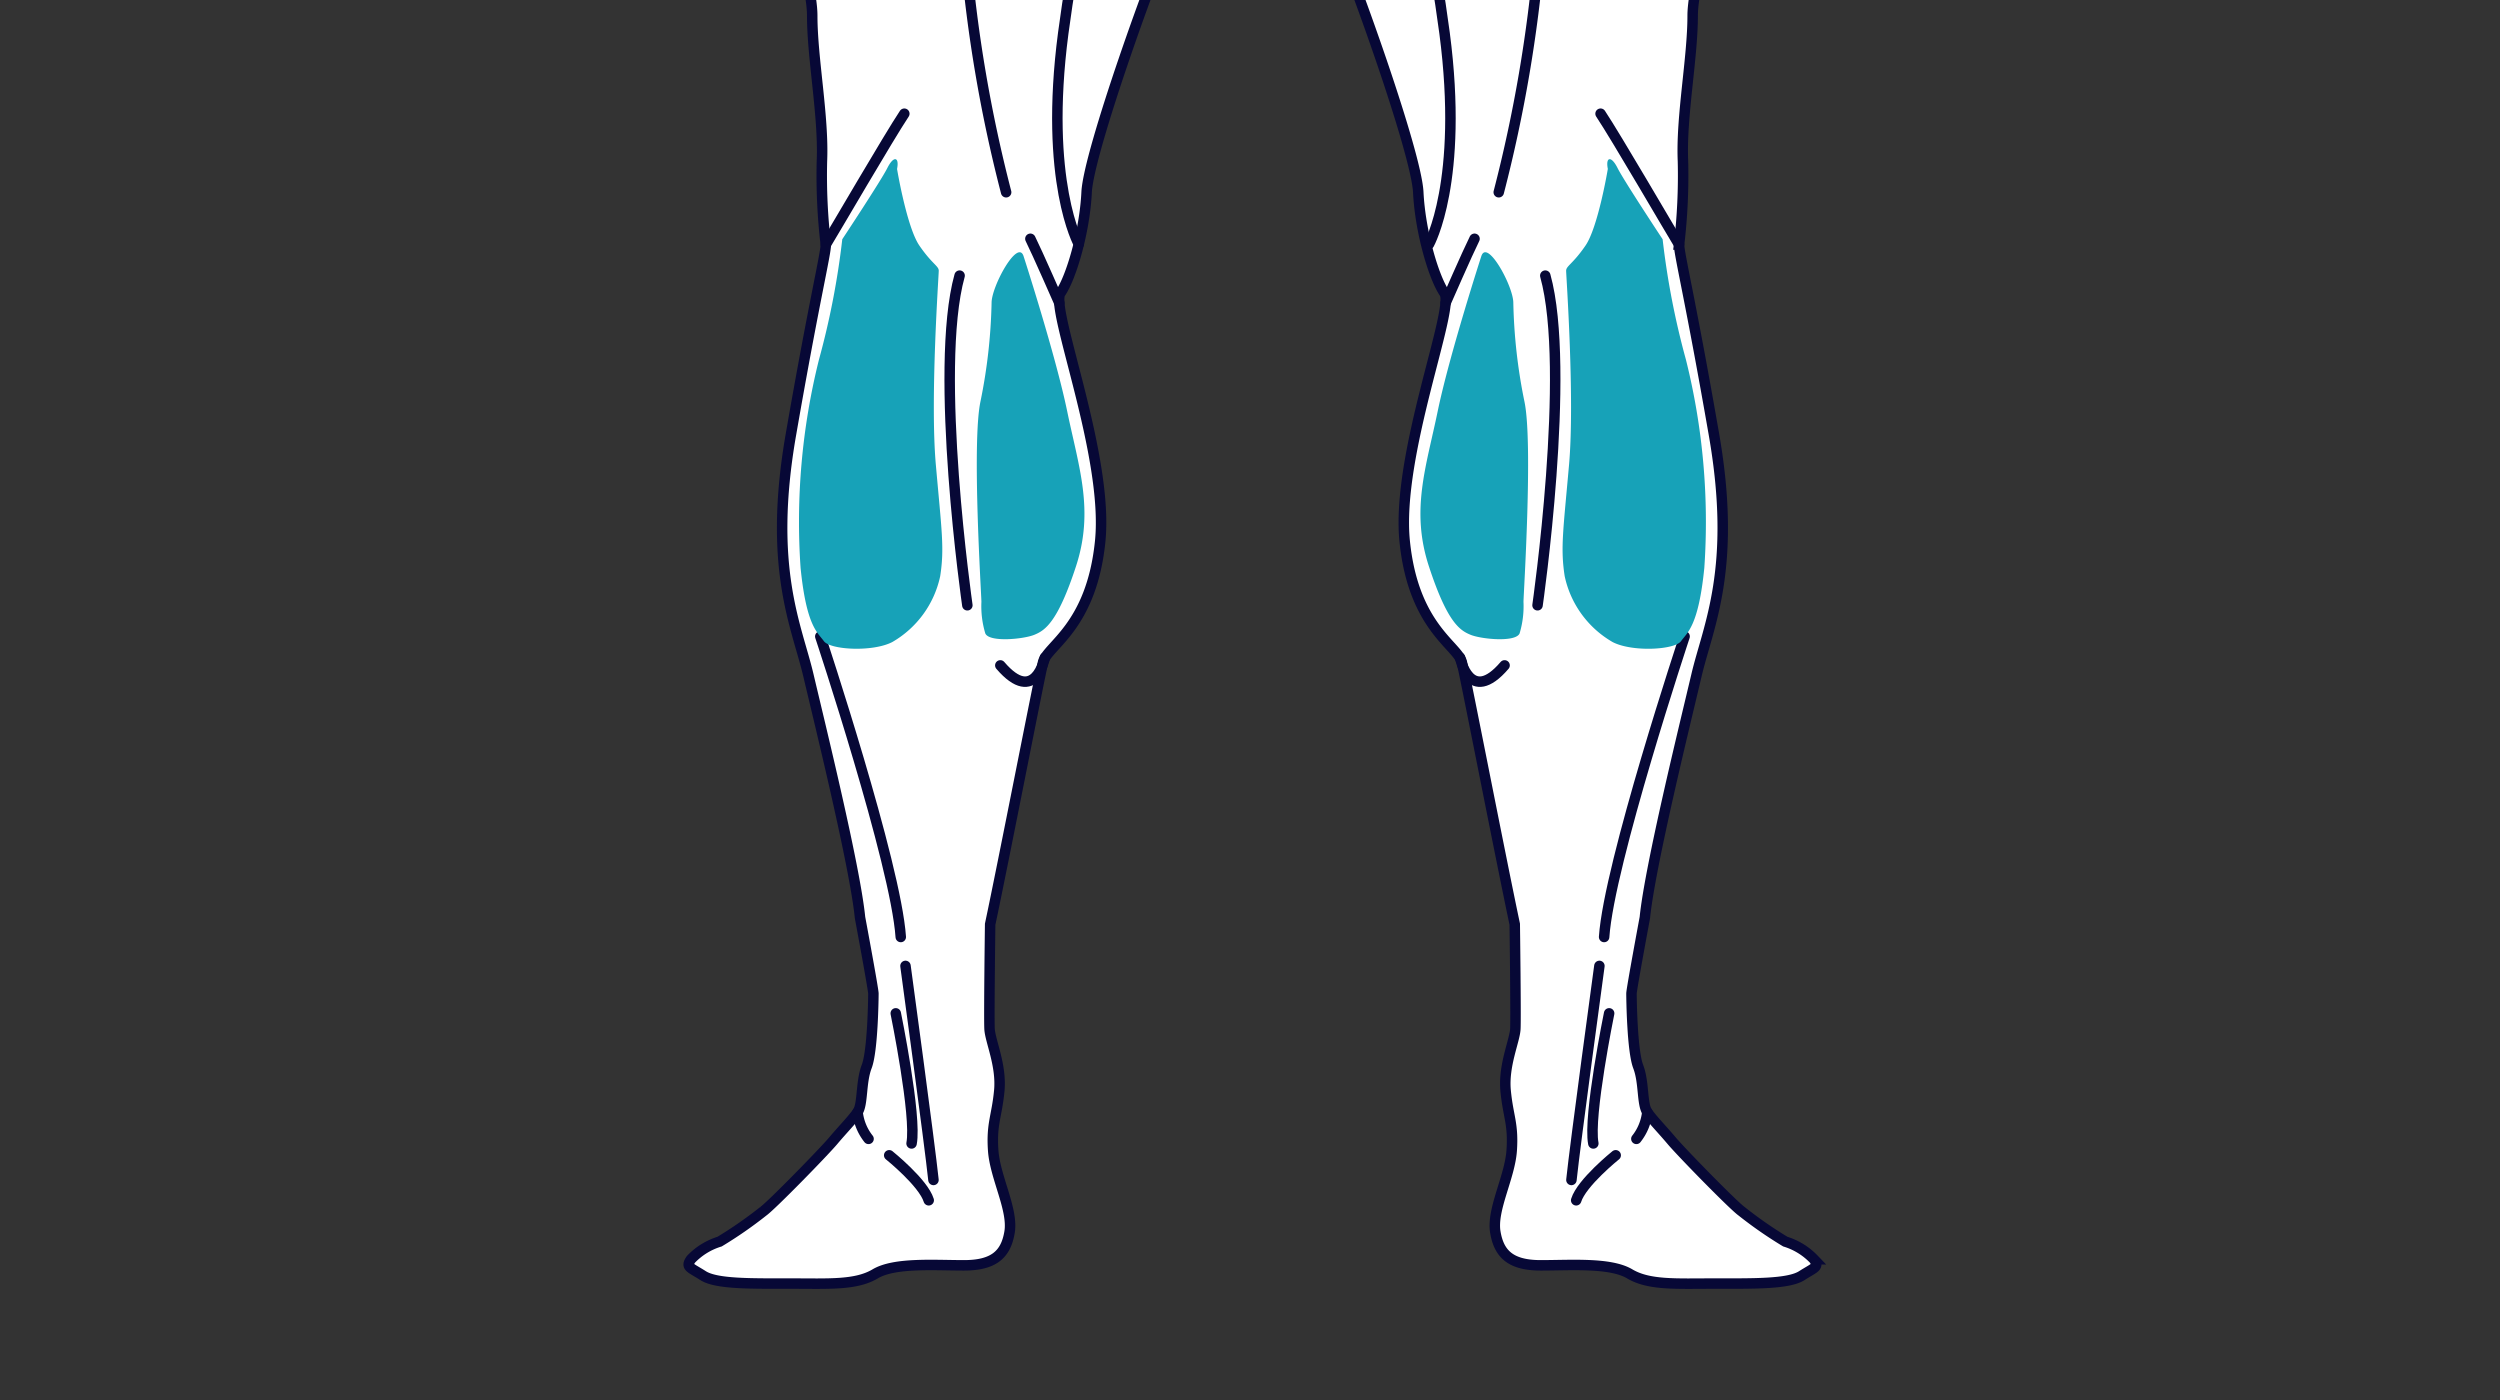<?xml version="1.0" encoding="UTF-8" standalone="no"?>
<svg
   id="Layer_1"
   data-name="Layer 1"
   width="200"
   height="112"
   viewBox="0 0 200 112"
   version="1.1"
   sodipodi:docname="Calves.svg"
   inkscape:version="1.4 (86a8ad7, 2024-10-11)"
   xmlns:inkscape="http://www.inkscape.org/namespaces/inkscape"
   xmlns:sodipodi="http://sodipodi.sourceforge.net/DTD/sodipodi-0.dtd"
   xmlns="http://www.w3.org/2000/svg"
   xmlns:svg="http://www.w3.org/2000/svg">
  <rect x="0" y="0" width="200" height="112" fill="#333333" stroke="none"/>
  <sodipodi:namedview
     id="namedview28"
     pagecolor="#ffffff"
     bordercolor="#000000"
     borderopacity="0.25"
     inkscape:showpageshadow="2"
     inkscape:pageopacity="0.0"
     inkscape:pagecheckerboard="0"
     inkscape:deskcolor="#d1d1d1"
     inkscape:zoom="7.2053571"
     inkscape:cx="99.995043"
     inkscape:cy="56"
     inkscape:window-width="1920"
     inkscape:window-height="1009"
     inkscape:window-x="-8"
     inkscape:window-y="-8"
     inkscape:window-maximized="1"
     inkscape:current-layer="g28" />
  <defs
     id="defs1">
    <style
       id="style1">.cls-1,.cls-4,.cls-5{fill:none;}.cls-2{clip-path:url(#clip-path);}.cls-3{fill:#fff;}.cls-3,.cls-6{fill-rule:evenodd;}.cls-4,.cls-5{stroke:#070836;stroke-linecap:round;stroke-miterlimit:2.613;}.cls-4{stroke-width:0.838px;}.cls-5{stroke-width:0.838px;}.cls-6{fill:#2478ff;}</style>
    <clipPath
       id="clip-path">
      <rect
         class="cls-1"
         x="8.169"
         y="-115.415"
         width="183.661"
         height="230.4"
         id="rect1" />
    </clipPath>
  </defs>
  <g
     class="cls-2"
     clip-path="url(#clip-path)"
     id="g28">
    <path
       class="cls-3"
       d="M68.45-103.271a13.76,13.76,0,0,1-.562,1.57c-1.639,3.745-.468,7.256-.468,10.065s-3.043,25.044-5.617,33.47S61.1-43.654,61.1-37.101v6.553a73.109,73.109,0,0,0,0,12.728c.621,6.825,3.878,15.668,3.878,19.081s.931,8.067.776,11.635a47.177,47.177,0,0,0,.31,6.67c0,.776-.931,4.499-2.792,15.203s.476,15.326,1.396,19.236S68.39,69.281,68.802,73.403c0,0,1.07,5.74,1.07,6.081s-.049,4.573-.535,5.837-.292,3.016-.73,3.648S67.44,90.331,66.662,91.255s-4.913,5.156-5.594,5.643A33.346,33.346,0,0,1,57.565,99.33a5.339,5.339,0,0,0-2.286,1.411c-.438.632-.097.632.973,1.313s3.843.632,6.956.632,5.254.146,6.81-.778,4.718-.681,7.102-.681,3.357-.876,3.648-2.675-1.167-4.378-1.313-6.518.292-2.724.487-4.767-.73-3.989-.778-4.962.049-8.367.049-8.367c1.06-4.986,3.905-19.59,4.227-20.941s3.878-2.792,4.576-9.695-4.033-18.615-3.18-19.856,1.939-4.886,2.094-8.067,5.274-17.53,7.446-22.494,1.861-7.136,1.551-9.385c-1.969-14.273,1.681-13.122,1.92-22.004.117-4.33.117-9.83.117-9.83l1.404-.468h0l3.06.468s0,5.5.117,9.83c.24,8.883,3.89,7.731,1.92,22.004-.31,2.249-.621,4.421,1.551,9.385s7.291,19.314,7.446,22.494,1.241,6.826,2.094,8.067-3.878,12.953-3.18,19.856,4.255,8.343,4.576,9.695S120.12,68.952,121.18,73.938c0,0,.098,7.394.049,8.367s-.973,2.919-.778,4.962.632,2.627.486,4.767-1.605,4.718-1.313,6.518,1.265,2.675,3.648,2.675,5.545-.243,7.102.681,3.697.778,6.81.778,5.886.049,6.956-.632,1.411-.681.973-1.313a5.339,5.339,0,0,0-2.287-1.411,33.335,33.335,0,0,1-3.502-2.432c-.681-.486-4.816-4.718-5.594-5.643s-1.508-1.654-1.946-2.286-.243-2.383-.73-3.648-.535-5.497-.535-5.837,1.07-6.081,1.07-6.081c.412-4.122,3.215-15.487,4.134-19.398s3.258-8.532,1.396-19.236-2.792-14.427-2.792-15.203a47.213,47.213,0,0,0,.31-6.67c-.155-3.568.776-8.222.776-11.635s3.258-12.255,3.878-19.081a73.109,73.109,0,0,0,0-12.728V-37.101c0-6.553,1.872-12.639-.702-21.065s-5.617-30.661-5.617-33.47,1.17-6.319-.468-10.065a13.775,13.775,0,0,1-.561-1.57Z"
       id="path1" />
    <path
       class="cls-4"
       d="M68.45-103.271a13.76,13.76,0,0,1-.562,1.57c-1.639,3.745-.468,7.256-.468,10.065s-3.043,25.044-5.617,33.47S61.1-43.654,61.1-37.101v6.553a73.109,73.109,0,0,0,0,12.728c.621,6.825,3.878,15.668,3.878,19.081s.931,8.067.776,11.635a47.177,47.177,0,0,0,.31,6.67c0,.776-.931,4.499-2.792,15.203s.476,15.326,1.396,19.236S68.39,69.281,68.802,73.403c0,0,1.07,5.74,1.07,6.081s-.049,4.573-.535,5.837-.292,3.016-.73,3.648S67.44,90.331,66.662,91.255s-4.913,5.156-5.594,5.643A33.346,33.346,0,0,1,57.565,99.33a5.339,5.339,0,0,0-2.286,1.411c-.438.632-.097.632.973,1.313s3.843.632,6.956.632,5.254.146,6.81-.778,4.718-.681,7.102-.681,3.357-.876,3.648-2.675-1.167-4.378-1.313-6.518.292-2.724.487-4.767-.73-3.989-.778-4.962.049-8.367.049-8.367c1.06-4.986,3.905-19.59,4.227-20.941s3.878-2.792,4.576-9.695-4.033-18.615-3.18-19.856,1.939-4.886,2.094-8.067,5.274-17.53,7.446-22.494,1.861-7.136,1.551-9.385c-1.969-14.273,1.681-13.122,1.92-22.004.117-4.33.117-9.83.117-9.83l1.404-.468h0l3.06.468s0,5.5.117,9.83c.24,8.883,3.89,7.731,1.92,22.004-.31,2.249-.621,4.421,1.551,9.385s7.291,19.314,7.446,22.494,1.241,6.826,2.094,8.067-3.878,12.953-3.18,19.856,4.255,8.343,4.576,9.695S120.12,68.952,121.18,73.938c0,0,.098,7.394.049,8.367s-.973,2.919-.778,4.962.632,2.627.486,4.767-1.605,4.718-1.313,6.518,1.265,2.675,3.648,2.675,5.545-.243,7.102.681,3.697.778,6.81.778,5.886.049,6.956-.632,1.411-.681.973-1.313a5.339,5.339,0,0,0-2.287-1.411,33.335,33.335,0,0,1-3.502-2.432c-.681-.486-4.816-4.718-5.594-5.643s-1.508-1.654-1.946-2.286-.243-2.383-.73-3.648-.535-5.497-.535-5.837,1.07-6.081,1.07-6.081c.412-4.122,3.215-15.487,4.134-19.398s3.258-8.532,1.396-19.236-2.792-14.427-2.792-15.203a47.213,47.213,0,0,0,.31-6.67c-.155-3.568.776-8.222.776-11.635s3.258-12.255,3.878-19.081a73.109,73.109,0,0,0,0-12.728V-37.101c0-6.553,1.872-12.639-.702-21.065s-5.617-30.661-5.617-33.47,1.17-6.319-.468-10.065a13.775,13.775,0,0,1-.561-1.57Z"
       id="path2" />
    <path
       class="cls-5"
       d="M78.629-24.955S76.767-12.234,77.233-3.702a114.235,114.235,0,0,0,3.258,19.081"
       id="path3" />
    <path
       class="cls-5"
       d="M84.743,24.234s-1.77-4.046-2.313-5.132"
       id="path4" />
    <path
       class="cls-5"
       d="M66.064,19.567c.62-1.008,5.041-8.609,6.282-10.471"
       id="path5" />
    <path
       class="cls-5"
       d="M83.588,52.612s-.77,3.877-3.563.619"
       id="path6" />
    <path
       class="cls-5"
       d="M77.388,48.422s-2.714-18.848-.62-26.372"
       id="path7" />
    <path
       class="cls-5"
       d="M65.623,50.915s6.05,18.228,6.438,24.045"
       id="path8" />
    <path
       class="cls-6"
       d="M81.887,20.498s2.56,7.912,3.49,12.41,2.172,7.912.698,12.41-2.482,5.119-3.335,5.468-3.607.62-3.917-.116a7.583,7.583,0,0,1-.31-2.521c0-.543-.776-12.682-.078-16.017a43.509,43.509,0,0,0,.892-7.912c0-1.319,2.094-5.158,2.56-3.723"
       id="path9"
       style="fill:#17a2b8" />
    <path
       class="cls-6"
       d="M71.764,13.516s.775,4.654,1.784,6.128S75.1,21.273,75.1,21.66s-.698,10.238-.233,15.513.698,6.67.349,8.92a8.007,8.007,0,0,1-3.839,5.274c-1.59.815-4.964.621-5.468-.077s-1.396-1.202-1.862-5.856A53.56,53.56,0,0,1,65.52,28.758,63.577,63.577,0,0,0,67.382,19.14s3.103-4.693,3.607-5.701.97-.892.776.077"
       id="path10"
       style="fill:#17a2b8" />
    <path
       class="cls-4"
       d="M68.608,88.969a4.152,4.152,0,0,0,.875,2.14"
       id="path11" />
    <path
       class="cls-4"
       d="M71.136,92.423s2.724,2.189,3.162,3.6"
       id="path12" />
    <path
       class="cls-4"
       d="M72.439,77.273s1.946,14.301,2.238,17.123"
       id="path13" />
    <path
       class="cls-4"
       d="M71.661,81.067s1.683,8.238,1.265,10.41"
       id="path14" />
    <path
       class="cls-5"
       d="M121.762-24.955s1.862,12.721,1.396,21.253A114.214,114.214,0,0,1,119.9,15.379"
       id="path15" />
    <path
       class="cls-5"
       d="M115.649,24.234s1.77-4.046,2.313-5.132"
       id="path16" />
    <path
       class="cls-5"
       d="M134.327,19.567c-.62-1.008-5.041-8.609-6.282-10.471"
       id="path17" />
    <path
       class="cls-5"
       d="M116.803,52.612s.771,3.877,3.563.619"
       id="path18" />
    <path
       class="cls-5"
       d="M123.003,48.422s2.714-18.848.62-26.372"
       id="path19" />
    <path
       class="cls-5"
       d="M134.768,50.915s-6.05,18.228-6.438,24.045"
       id="path20" />
    <path
       class="cls-6"
       d="M118.504,20.498s-2.56,7.912-3.49,12.41-2.172,7.912-.698,12.41,2.482,5.119,3.336,5.468,3.607.62,3.917-.116a7.586,7.586,0,0,0,.31-2.521c0-.543.776-12.682.078-16.017a43.516,43.516,0,0,1-.892-7.912c0-1.319-2.094-5.158-2.56-3.723"
       id="path21"
       style="fill:#17a2b8" />
    <path
       class="cls-6"
       d="M128.626,13.516s-.775,4.654-1.784,6.128-1.551,1.629-1.551,2.017.698,10.238.233,15.513-.698,6.67-.349,8.92a8.007,8.007,0,0,0,3.84,5.274c1.59.815,4.964.621,5.468-.077s1.396-1.202,1.862-5.856a53.557,53.557,0,0,0-1.474-16.676,63.591,63.591,0,0,1-1.861-9.618s-3.103-4.693-3.607-5.701-.97-.892-.776.077"
       id="path22"
       style="fill:#17a2b8" />
    <path
       class="cls-4"
       d="M131.784,88.969a4.15,4.15,0,0,1-.874,2.14"
       id="path23" />
    <path
       class="cls-4"
       d="M129.256,92.423s-2.724,2.189-3.162,3.6"
       id="path24" />
    <path
       class="cls-4"
       d="M127.952,77.273s-1.946,14.301-2.238,17.123"
       id="path25" />
    <path
       class="cls-4"
       d="M128.731,81.067s-1.683,8.238-1.265,10.41"
       id="path26" />
    <path
       class="cls-4"
       d="M91.06-26.9s-4.443,17.679-6,29.548,1.241,16.879,1.241,16.879"
       id="path27" />
    <path
       class="cls-4"
       d="M109.565-26.9s4.443,17.679,6,29.548-1.241,16.879-1.241,16.879"
       id="path28" />
  </g>
</svg>
